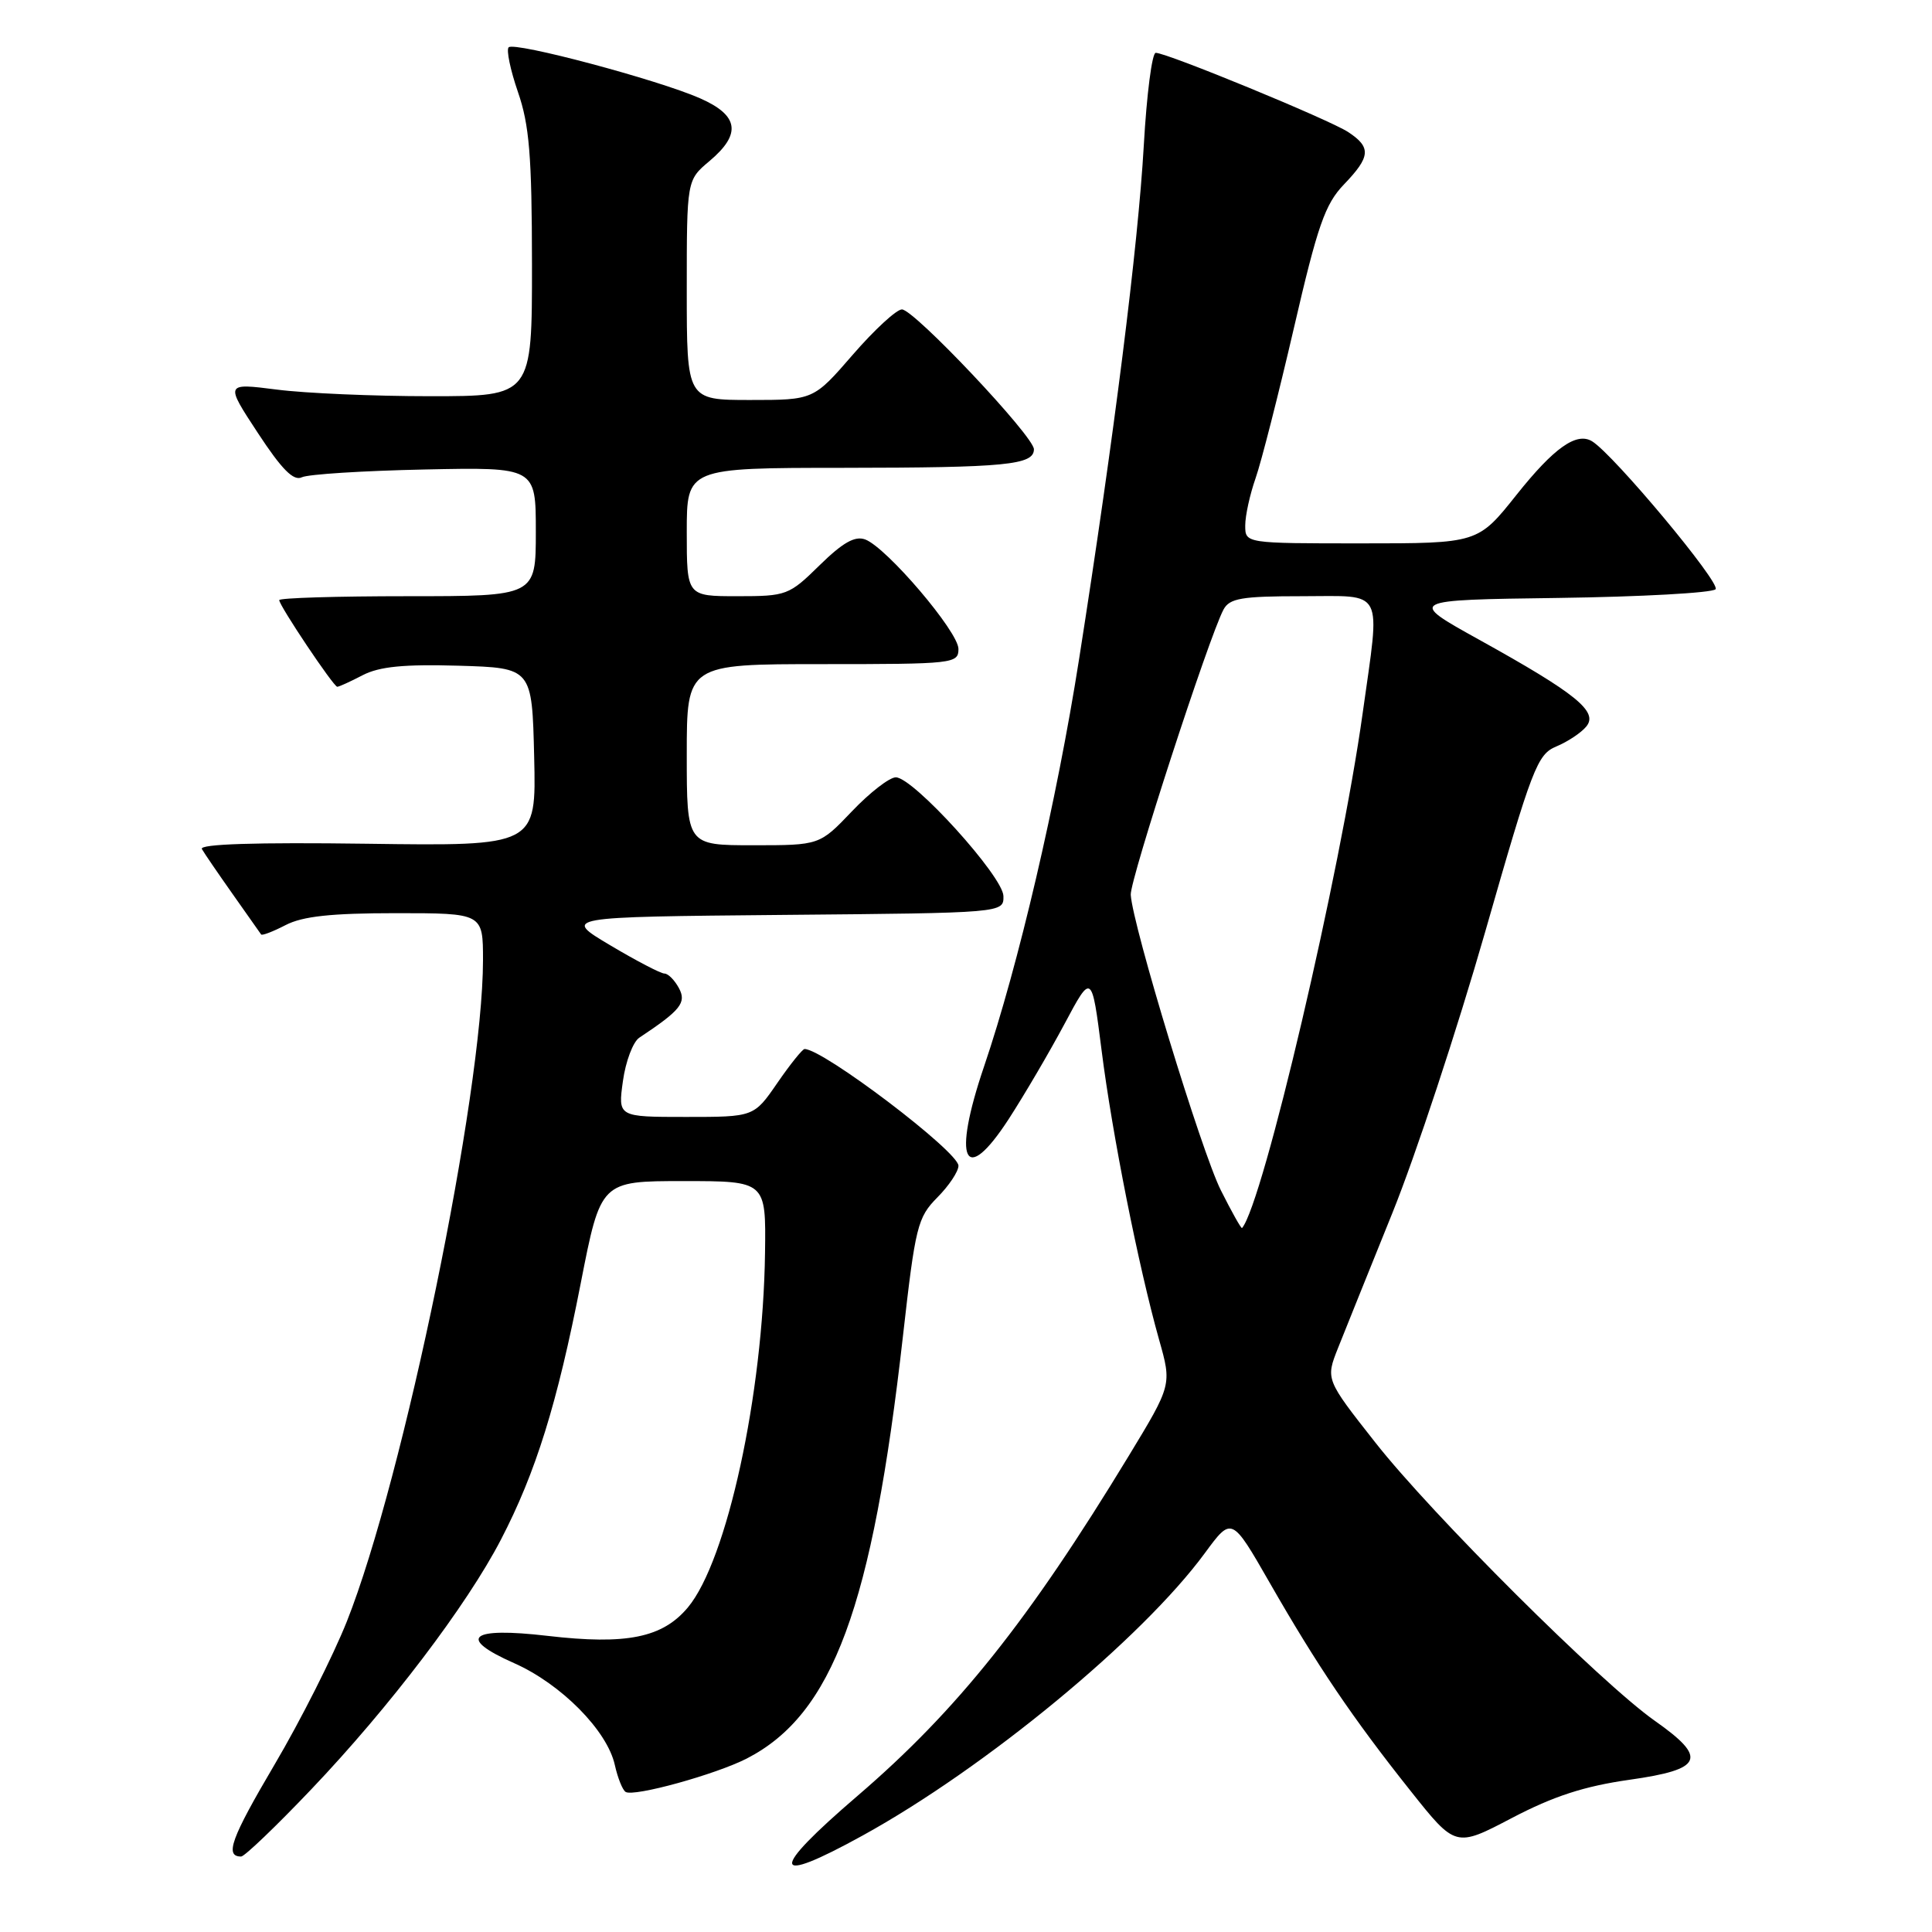 <?xml version="1.0" encoding="UTF-8" standalone="no"?>
<!DOCTYPE svg PUBLIC "-//W3C//DTD SVG 1.1//EN" "http://www.w3.org/Graphics/SVG/1.1/DTD/svg11.dtd" >
<svg xmlns="http://www.w3.org/2000/svg" xmlns:xlink="http://www.w3.org/1999/xlink" version="1.1" viewBox="0 0 256 256">
 <g >
 <path fill="currentColor"
d=" M 114.28 243.23 C 130.56 234.27 151.34 217.12 159.66 205.78 C 163.21 200.95 163.21 200.95 168.24 209.72 C 174.52 220.68 179.23 227.65 186.89 237.28 C 192.87 244.81 192.87 244.81 200.34 240.89 C 205.86 238.00 209.93 236.68 215.91 235.83 C 225.69 234.45 226.32 232.97 219.25 228.00 C 212.14 222.99 189.71 200.66 182.23 191.13 C 175.65 182.77 175.65 182.77 177.29 178.63 C 178.19 176.36 181.44 168.30 184.50 160.72 C 187.56 153.15 193.09 136.39 196.79 123.49 C 203.03 101.69 203.69 99.96 206.22 98.91 C 207.71 98.29 209.50 97.11 210.19 96.27 C 211.82 94.30 208.86 91.90 196.02 84.78 C 186.50 79.50 186.50 79.50 206.47 79.23 C 217.46 79.08 226.84 78.56 227.32 78.08 C 228.08 77.32 213.84 60.25 210.97 58.48 C 208.91 57.21 205.92 59.32 200.96 65.55 C 195.83 72.00 195.83 72.00 180.41 72.00 C 165.00 72.00 165.00 72.00 165.00 69.63 C 165.00 68.32 165.62 65.51 166.37 63.37 C 167.12 61.24 169.40 52.29 171.44 43.50 C 174.59 29.87 175.58 27.05 178.07 24.45 C 181.62 20.76 181.72 19.52 178.63 17.49 C 176.10 15.84 154.63 7.00 153.14 7.00 C 152.65 7.00 151.94 12.51 151.56 19.25 C 150.80 32.60 147.62 57.83 142.98 87.36 C 140.03 106.15 134.94 127.93 130.39 141.32 C 126.14 153.83 127.78 157.33 133.66 148.28 C 135.72 145.10 139.04 139.44 141.04 135.70 C 144.66 128.91 144.66 128.91 145.97 139.20 C 147.37 150.30 150.86 167.83 153.58 177.50 C 155.28 183.50 155.28 183.50 149.53 192.97 C 136.28 214.78 126.83 226.62 113.66 237.93 C 101.85 248.06 102.07 249.96 114.28 243.23 Z  M 41.25 237.09 C 51.62 226.20 61.87 212.70 66.38 204.00 C 71.00 195.10 73.83 186.01 76.95 170.04 C 79.60 156.50 79.60 156.50 90.55 156.50 C 101.50 156.50 101.50 156.50 101.37 166.00 C 101.12 184.75 96.33 206.79 91.15 212.99 C 87.79 217.01 83.03 217.98 72.55 216.76 C 62.27 215.56 60.50 217.00 68.11 220.37 C 74.35 223.13 80.47 229.32 81.47 233.88 C 81.85 235.58 82.49 237.19 82.90 237.44 C 84.00 238.12 94.84 235.12 98.96 233.01 C 110.35 227.14 115.58 213.00 119.65 177.00 C 121.29 162.48 121.58 161.32 124.20 158.67 C 125.74 157.12 127.00 155.23 127.00 154.47 C 127.00 152.60 109.08 139.00 106.61 139.00 C 106.33 139.00 104.70 141.03 103.00 143.50 C 99.90 148.00 99.90 148.00 90.89 148.00 C 81.88 148.00 81.88 148.00 82.54 143.25 C 82.90 140.64 83.88 138.05 84.71 137.50 C 90.19 133.86 91.00 132.86 89.96 130.93 C 89.39 129.87 88.53 129.00 88.04 129.00 C 87.55 129.00 84.31 127.31 80.85 125.25 C 74.55 121.50 74.55 121.50 103.78 121.23 C 133.00 120.97 133.00 120.97 132.96 118.73 C 132.91 116.13 121.01 103.00 118.70 103.00 C 117.86 103.00 115.25 105.02 112.89 107.50 C 108.60 112.00 108.60 112.00 99.80 112.00 C 91.00 112.00 91.00 112.00 91.00 100.00 C 91.00 88.00 91.00 88.00 109.00 88.00 C 126.36 88.00 127.00 87.93 127.00 85.99 C 127.00 83.71 117.48 72.54 114.64 71.48 C 113.28 70.98 111.67 71.89 108.60 74.90 C 104.55 78.88 104.22 79.00 97.71 79.00 C 91.00 79.00 91.00 79.00 91.00 70.50 C 91.00 62.00 91.00 62.00 111.75 61.99 C 133.29 61.97 137.00 61.61 137.00 59.53 C 137.00 57.82 121.12 41.00 119.51 41.00 C 118.79 41.00 115.86 43.70 113.00 47.00 C 107.80 53.00 107.80 53.00 99.40 53.00 C 91.00 53.00 91.00 53.00 91.00 38.44 C 91.00 23.87 91.00 23.87 94.00 21.35 C 98.28 17.75 97.91 15.29 92.75 13.02 C 87.16 10.56 68.16 5.50 67.40 6.27 C 67.07 6.60 67.62 9.26 68.63 12.19 C 70.14 16.55 70.48 20.63 70.49 35.00 C 70.50 52.50 70.50 52.50 57.00 52.50 C 49.58 52.50 40.42 52.11 36.66 51.62 C 29.82 50.75 29.82 50.75 34.16 57.36 C 37.35 62.22 38.90 63.78 40.00 63.24 C 40.83 62.84 48.14 62.38 56.25 62.21 C 71.00 61.90 71.00 61.90 71.00 70.45 C 71.00 79.00 71.00 79.00 54.00 79.00 C 44.65 79.00 37.00 79.23 37.00 79.52 C 37.00 80.25 44.20 91.00 44.69 91.00 C 44.92 91.00 46.44 90.31 48.07 89.46 C 50.28 88.32 53.53 88.00 60.77 88.21 C 70.50 88.50 70.50 88.50 70.78 100.30 C 71.06 112.11 71.06 112.11 48.63 111.80 C 33.87 111.60 26.38 111.84 26.75 112.50 C 27.06 113.05 28.91 115.75 30.85 118.50 C 32.79 121.25 34.47 123.65 34.60 123.82 C 34.72 124.00 36.18 123.44 37.86 122.57 C 40.11 121.41 43.90 121.00 52.45 121.00 C 64.00 121.00 64.00 121.00 64.00 127.25 C 63.98 144.89 53.47 195.93 45.96 214.85 C 44.13 219.44 39.83 227.97 36.39 233.80 C 30.62 243.59 29.74 246.00 31.95 246.00 C 32.40 246.00 36.59 241.99 41.25 237.09 Z  M 161.77 157.72 C 159.20 152.61 150.06 122.61 149.83 118.56 C 149.72 116.57 160.20 84.37 162.12 80.77 C 162.93 79.27 164.51 79.00 172.54 79.00 C 183.58 79.00 182.91 77.69 180.56 94.50 C 177.61 115.67 167.36 159.44 164.58 162.72 C 164.47 162.84 163.21 160.59 161.77 157.72 Z "/>
</g>
</svg>